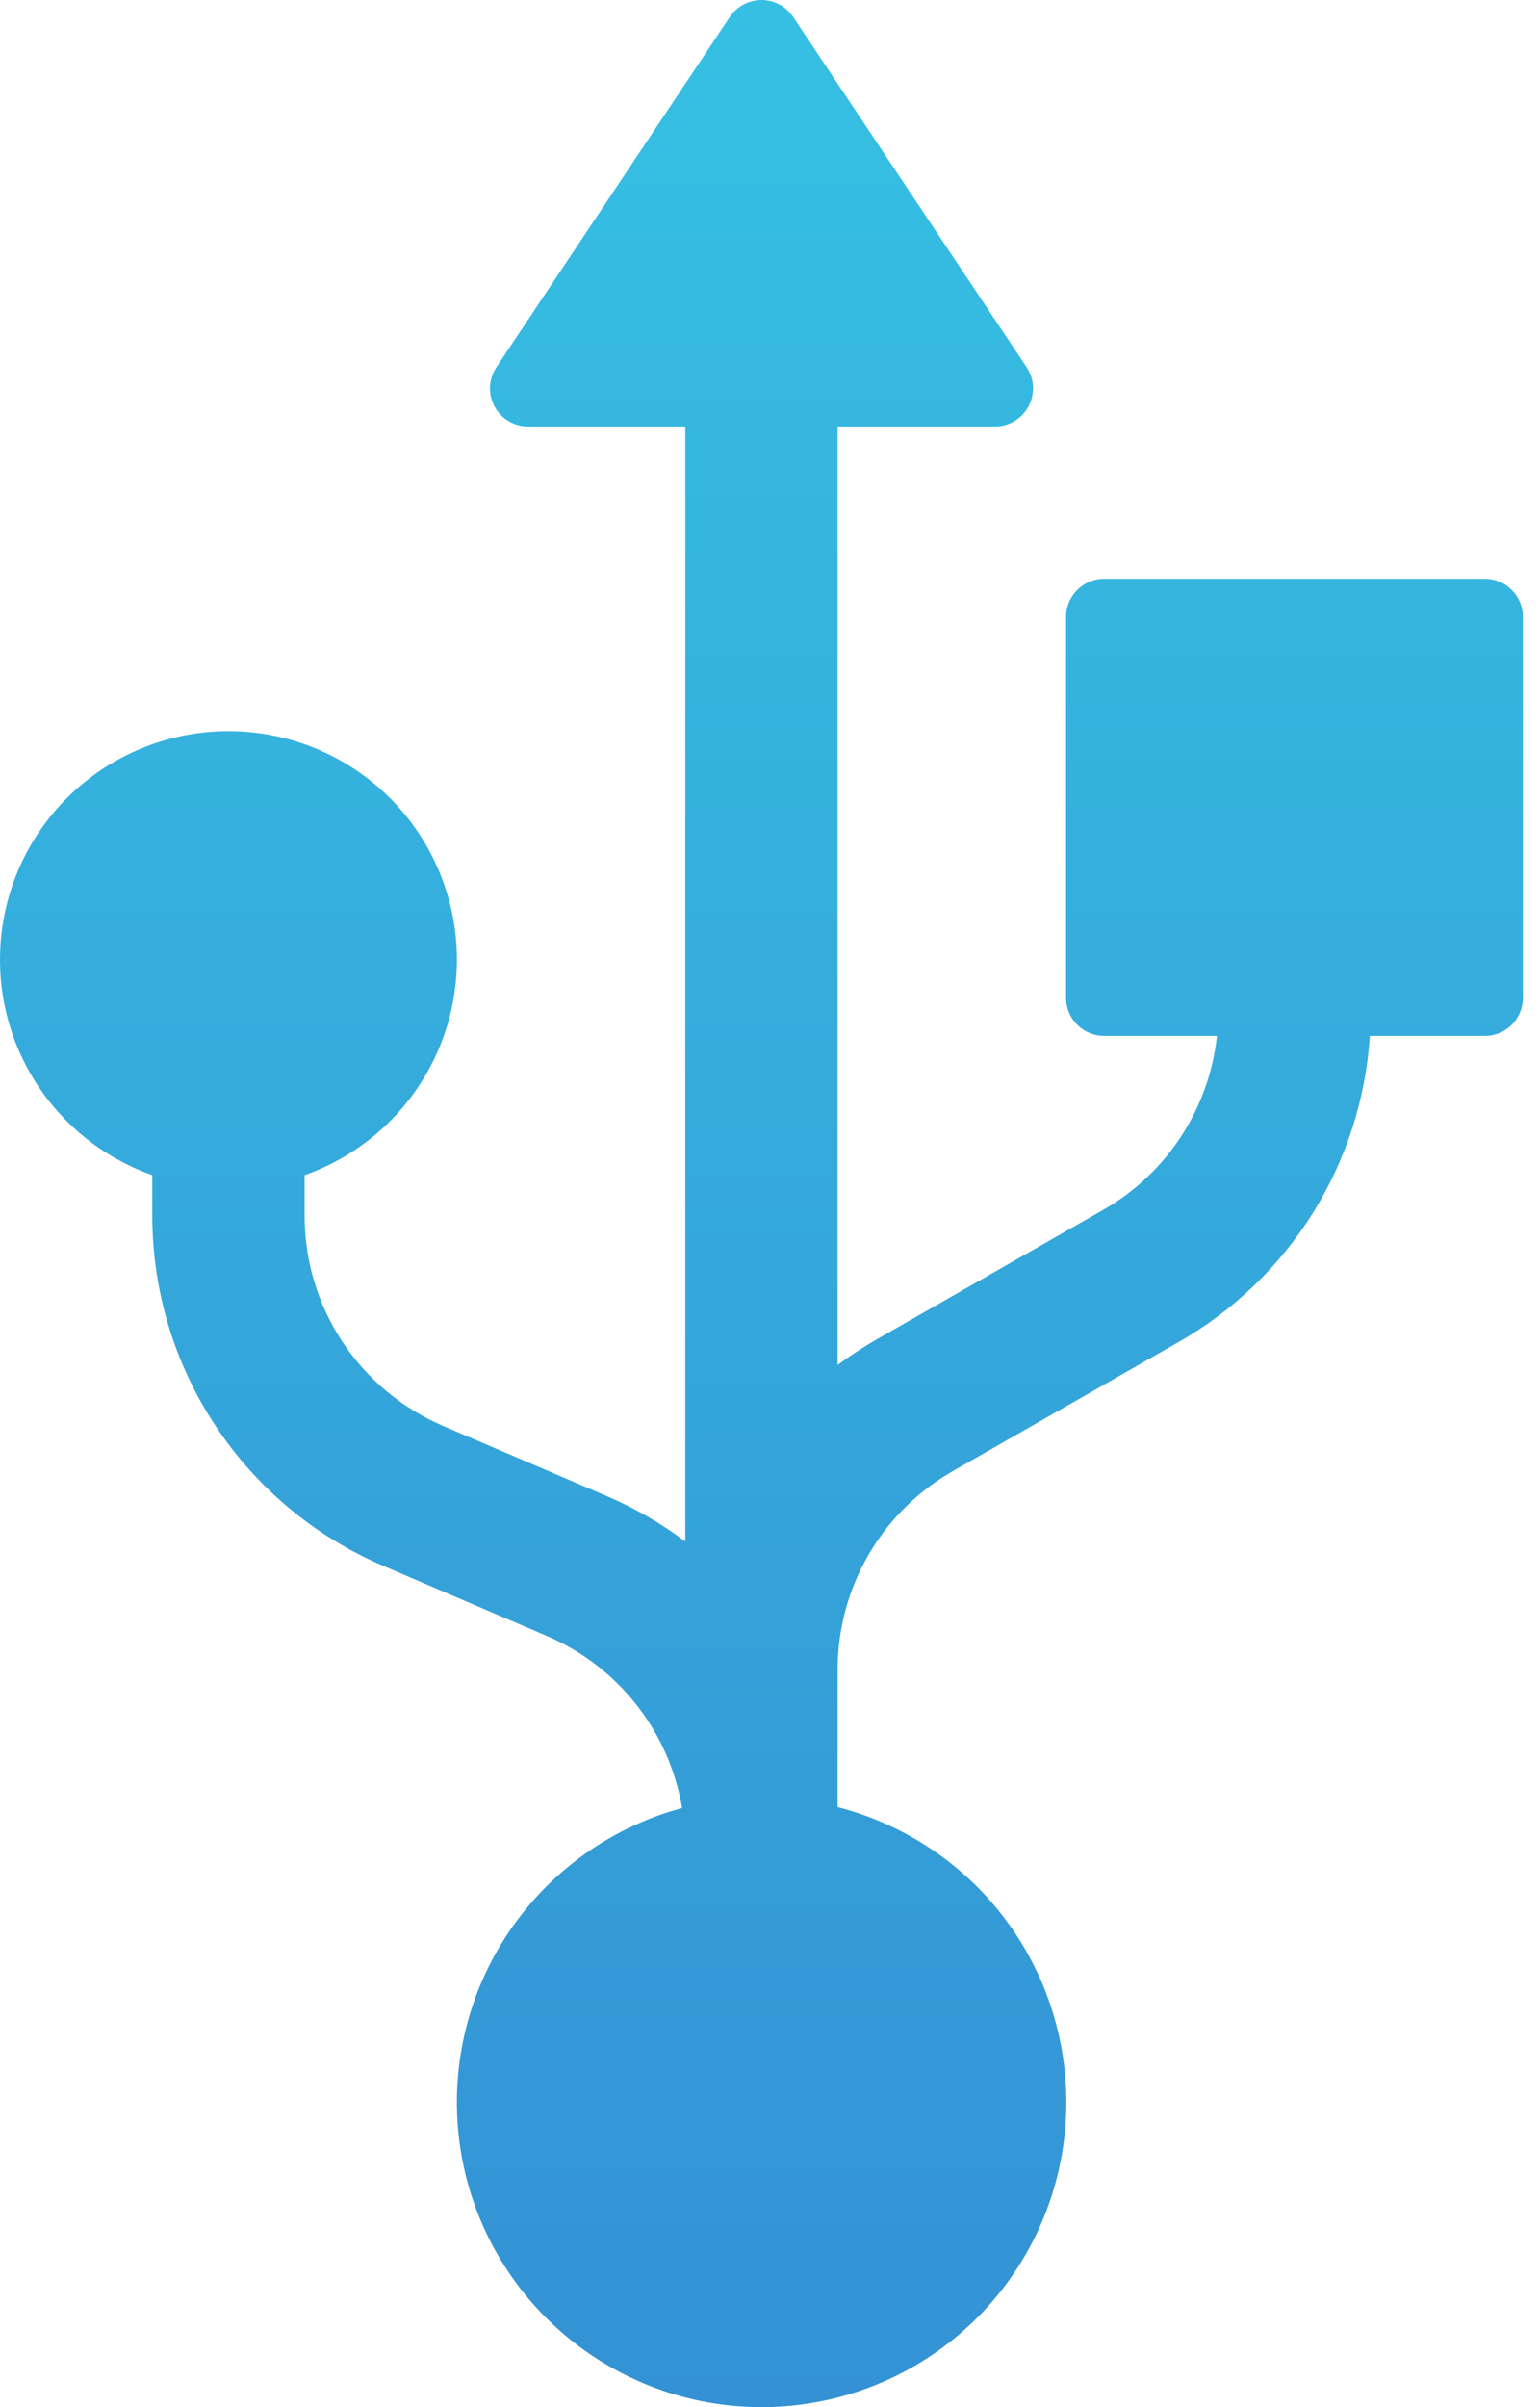 <svg width="64" height="100" viewBox="0 0 64 100" fill="none" xmlns="http://www.w3.org/2000/svg">
<path d="M30.329 0.704L20.627 15.261C20.469 15.5 20.379 15.776 20.365 16.061C20.352 16.347 20.416 16.631 20.551 16.882C20.686 17.134 20.887 17.345 21.132 17.492C21.377 17.639 21.657 17.716 21.943 17.717H28.481V64.04C27.473 63.283 26.379 62.65 25.221 62.154L18.411 59.236C16.703 58.503 15.246 57.285 14.224 55.733C13.201 54.18 12.657 52.361 12.658 50.502V48.818C14.77 48.072 16.549 46.603 17.682 44.671C18.816 42.739 19.229 40.469 18.851 38.262C18.472 36.055 17.325 34.053 15.613 32.609C13.901 31.166 11.733 30.374 9.494 30.374C7.254 30.374 5.087 31.166 3.374 32.609C1.662 34.053 0.515 36.055 0.137 38.262C-0.242 40.469 0.172 42.739 1.305 44.671C2.438 46.603 4.218 48.072 6.329 48.818V50.502C6.329 53.598 7.237 56.627 8.942 59.212C10.646 61.798 13.072 63.826 15.918 65.046L22.728 67.964C24.188 68.59 25.467 69.572 26.449 70.82C27.431 72.068 28.084 73.543 28.348 75.109C25.378 75.912 22.801 77.768 21.1 80.331C19.398 82.894 18.688 85.99 19.102 89.038C19.515 92.087 21.024 94.881 23.348 96.898C25.671 98.915 28.649 100.018 31.725 100C34.802 99.982 37.767 98.844 40.066 96.8C42.365 94.756 43.842 91.944 44.22 88.891C44.597 85.837 43.851 82.751 42.119 80.208C40.388 77.665 37.789 75.839 34.81 75.071V69.362C34.809 67.688 35.252 66.043 36.092 64.595C36.932 63.147 38.141 61.946 39.595 61.116L48.987 55.749C51.259 54.451 53.174 52.611 54.56 50.392C55.946 48.172 56.761 45.644 56.93 43.033H61.709C62.128 43.033 62.531 42.867 62.828 42.57C63.124 42.273 63.291 41.871 63.291 41.451V25.628C63.291 25.209 63.124 24.806 62.828 24.51C62.531 24.213 62.128 24.046 61.709 24.046H45.886C45.466 24.046 45.064 24.213 44.767 24.51C44.47 24.806 44.304 25.209 44.304 25.628V41.451C44.304 42.325 45.013 43.033 45.886 43.033H50.576C50.415 44.526 49.903 45.96 49.081 47.216C48.26 48.473 47.151 49.516 45.848 50.261L36.456 55.628C35.886 55.954 35.337 56.313 34.81 56.704V17.717H41.348C41.635 17.717 41.916 17.64 42.162 17.492C42.408 17.345 42.609 17.134 42.745 16.881C42.88 16.628 42.944 16.343 42.93 16.057C42.916 15.771 42.824 15.493 42.664 15.255L32.962 0.704C32.817 0.488 32.622 0.31 32.392 0.187C32.162 0.064 31.906 0 31.645 0C31.385 0 31.129 0.064 30.899 0.187C30.669 0.31 30.474 0.488 30.329 0.704Z" fill="url(#paint0_linear_302_5)"/>
<defs>
<linearGradient id="paint0_linear_302_5" x1="31.645" y1="0" x2="31.645" y2="100" gradientUnits="userSpaceOnUse">
<stop stop-color="#35C0E3"/>
<stop offset="1" stop-color="#3492D4"/>
</linearGradient>
</defs>
</svg>
